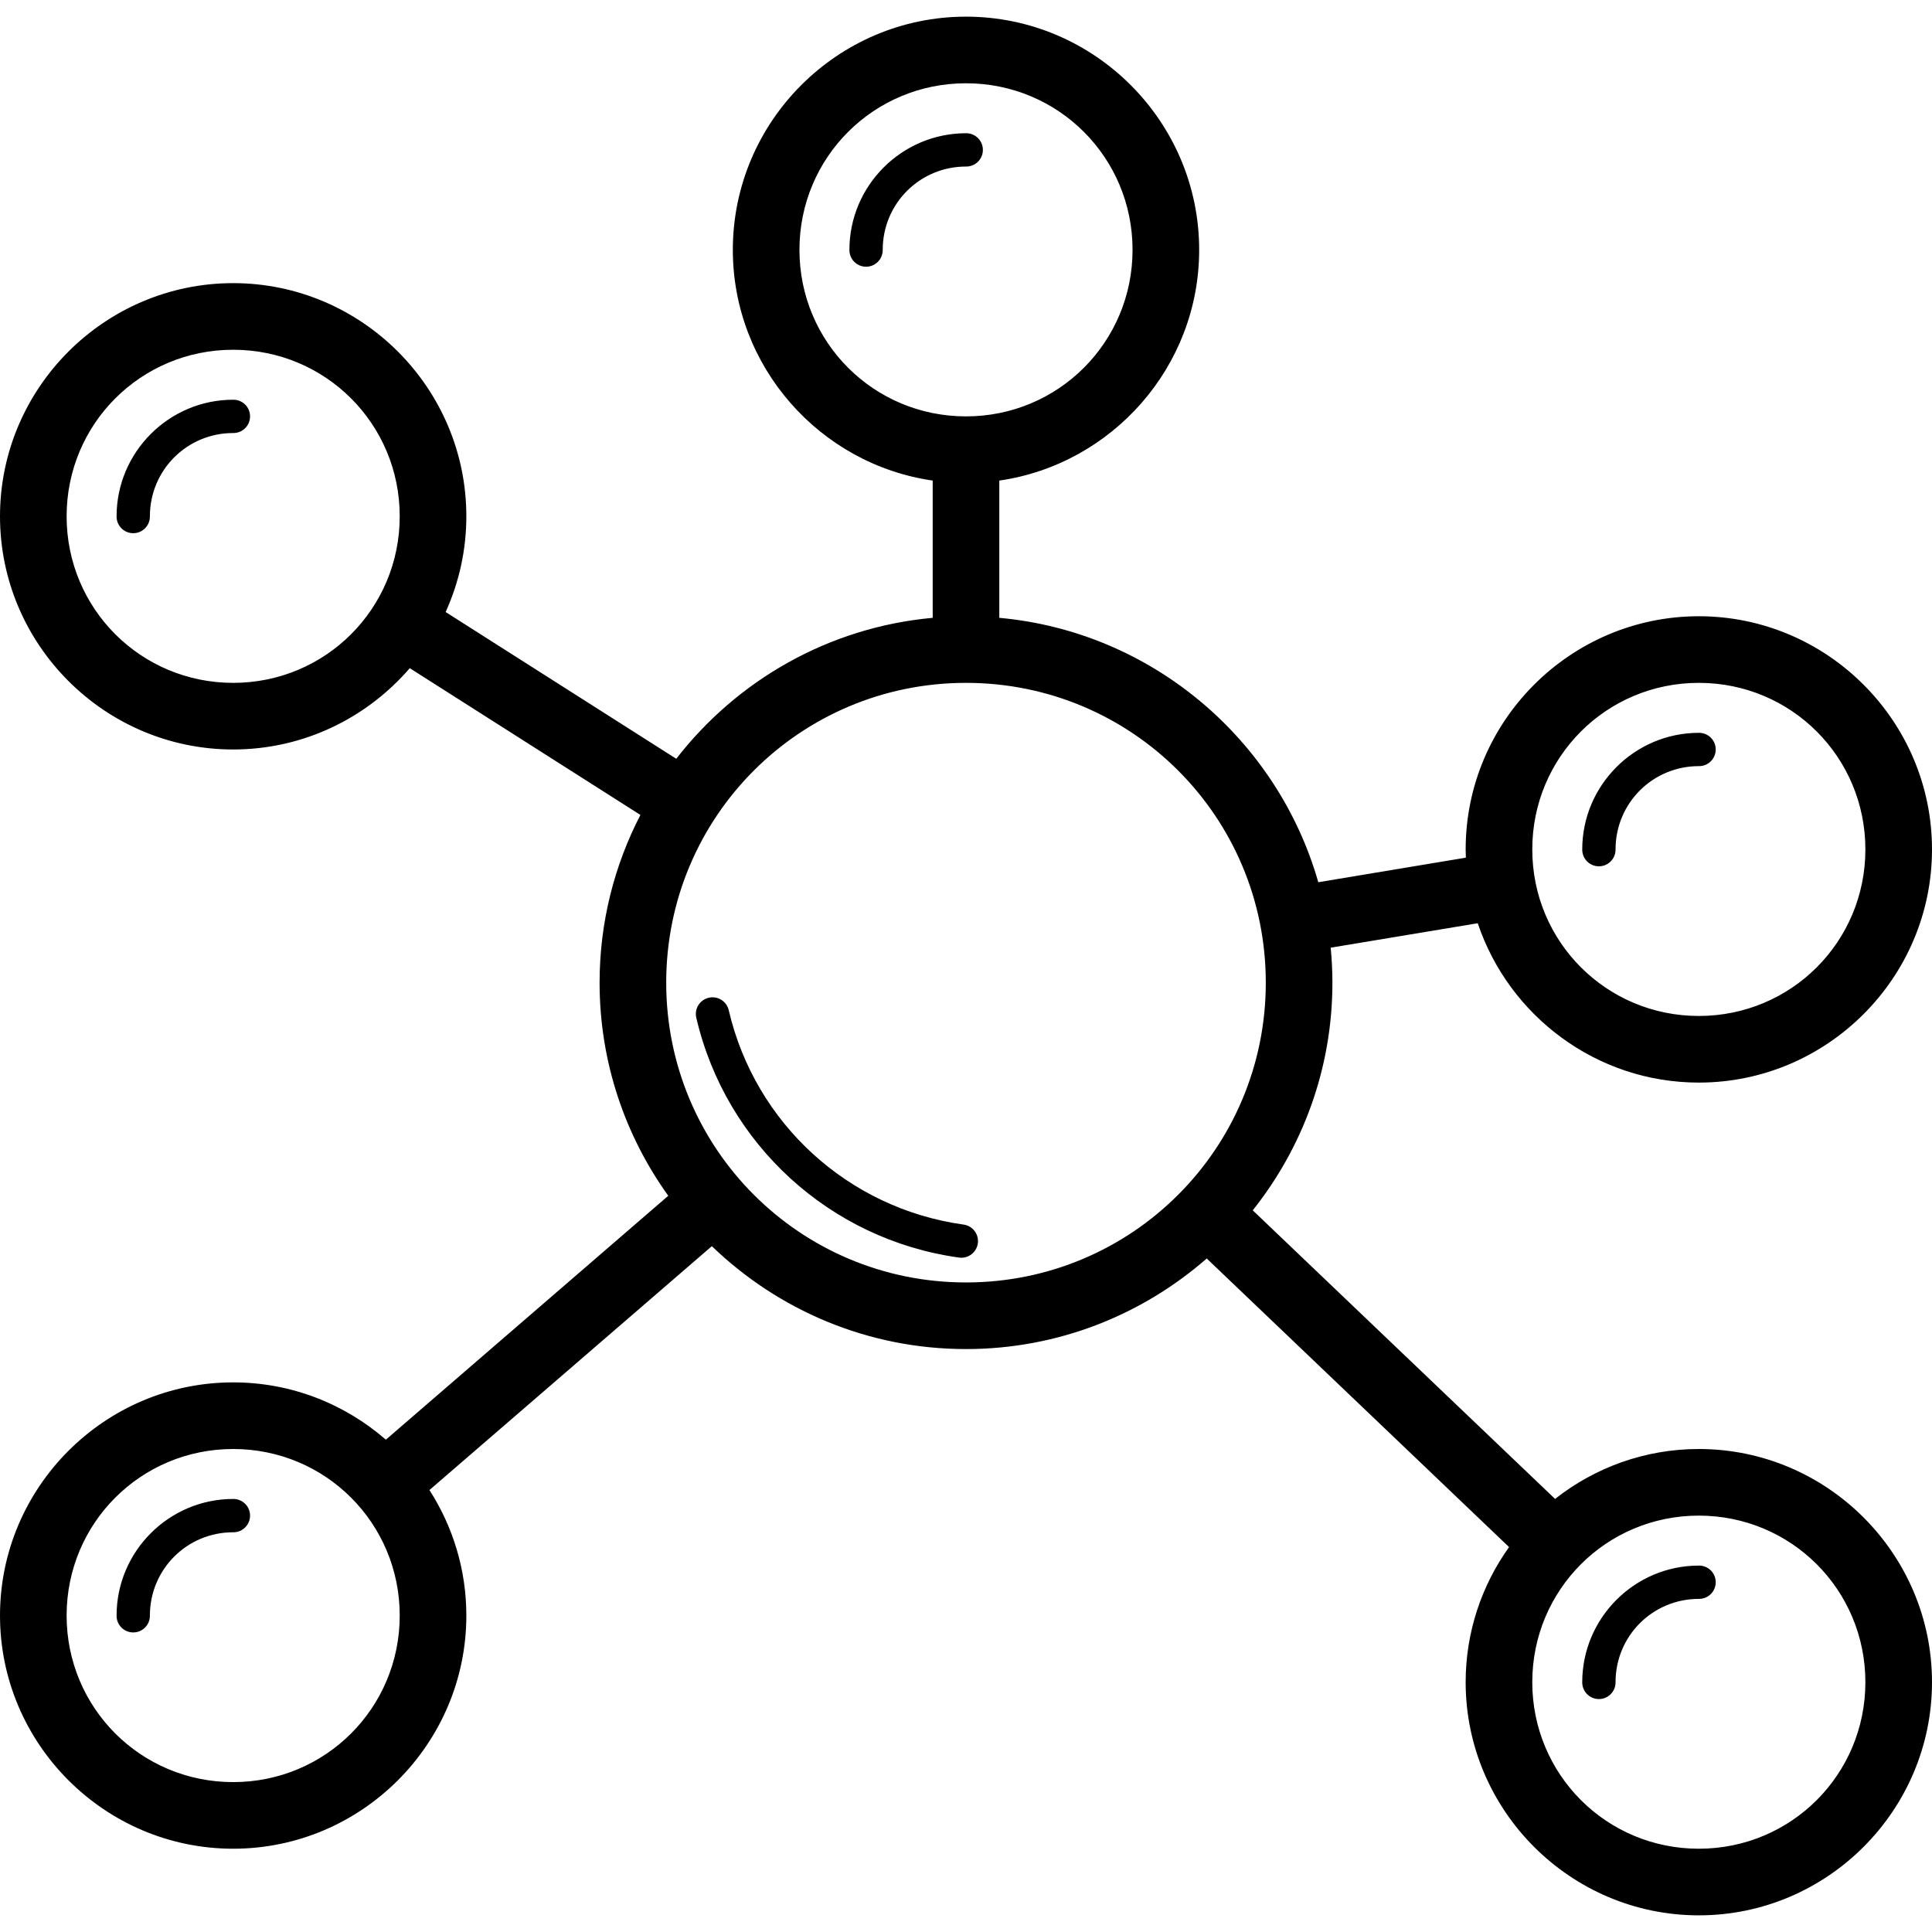 <?xml version="1.0" encoding="iso-8859-1"?>
<!-- Generator: Adobe Illustrator 18.1.1, SVG Export Plug-In . SVG Version: 6.00 Build 0)  -->
<svg version="1.1" id="Capa_1" xmlns="http://www.w3.org/2000/svg" xmlns:xlink="http://www.w3.org/1999/xlink" x="0px" y="0px"
	 viewBox="0 0 290 290" style="enable-background:new 0 0 290 290;" xml:space="preserve">
<g>
	<path id="path32545" d="M145,2.5c-19.271,0-35,15.729-35,35c0,17.573,13.082,32.196,30,34.637v20.602
		c-15.624,1.417-29.381,9.398-38.49,21.158L66.891,91.869C68.881,87.479,70,82.617,70,77.5c0-19.271-15.729-35-35-35
		S0,58.229,0,77.5c0,19.271,15.729,35,35,35c10.576,0,20.078-4.744,26.506-12.205l34.623,22.031C92.222,129.876,90,138.432,90,147.5
		c0,11.924,3.83,22.968,10.309,31.99l-42.391,36.611C51.768,210.753,43.753,207.5,35,207.5c-19.271,0-35,15.729-35,35
		s15.729,35,35,35s35-15.729,35-35c0-6.927-2.04-13.392-5.539-18.838l42.389-36.607c9.899,9.551,23.348,15.445,38.15,15.445
		c13.821,0,26.46-5.141,36.135-13.596l45.381,43.318C222.421,237.952,220,244.951,220,252.5c0,19.271,15.729,35,35,35
		s35-15.729,35-35s-15.729-35-35-35c-8.13,0-15.624,2.808-21.578,7.492l-45.381-43.318C195.517,172.28,200,160.405,200,147.5
		c0-1.771-0.093-3.521-0.258-5.25l22.072-3.67C226.471,152.45,239.6,162.5,255,162.5c19.271,0,35-15.729,35-35s-15.729-35-35-35
		s-35,15.729-35,35c0,0.415,0.017,0.826,0.031,1.238l-22.15,3.686c-6.134-21.466-25.007-37.611-47.881-39.686V72.137
		c16.918-2.441,30-17.064,30-34.637C180,18.229,164.271,2.5,145,2.5z M145,12.5c13.866,0,25,11.134,25,25s-11.134,25-25,25
		s-25-11.134-25-25S131.134,12.5,145,12.5z M145,20c-9.635,0-17.5,7.865-17.5,17.5c-0.02,1.381,1.084,2.516,2.465,2.535
		c1.381,0.02,2.516-1.084,2.535-2.465c0-0.024,0-0.047,0-0.071c0-6.933,5.567-12.5,12.5-12.5c1.381,0.02,2.516-1.084,2.535-2.465
		s-1.084-2.516-2.465-2.535C145.047,20,145.024,20,145,20z M35,52.5c13.866,0,25,11.134,25,25s-11.134,25-25,25s-25-11.134-25-25
		C10,63.634,21.134,52.5,35,52.5z M35,60c-9.635,0-17.5,7.865-17.5,17.5c-0.02,1.381,1.084,2.516,2.465,2.535
		c1.381,0.02,2.516-1.084,2.535-2.465c0-0.024,0-0.047,0-0.071C22.5,70.567,28.067,65,35,65c1.381,0.02,2.516-1.084,2.535-2.465
		c0.02-1.381-1.084-2.516-2.465-2.535C35.047,60,35.024,60,35,60z M145,102.5c24.912,0,45,20.088,45,45s-20.088,45-45,45
		s-45-20.088-45-45S120.088,102.5,145,102.5z M255,102.5c13.866,0,25,11.134,25,25s-11.134,25-25,25s-25-11.134-25-25
		S241.134,102.5,255,102.5z M255,110c-9.635,0-17.5,7.865-17.5,17.5c-0.02,1.381,1.084,2.516,2.465,2.535
		c1.381,0.02,2.516-1.084,2.535-2.465c0-0.024,0-0.047,0-0.071c0-6.933,5.567-12.5,12.5-12.5c1.381,0.02,2.516-1.084,2.535-2.465
		c0.02-1.381-1.084-2.516-2.465-2.535C255.047,110,255.024,110,255,110z M106.838,149.703c-1.379,0.062-2.448,1.23-2.386,2.61
		c0.007,0.166,0.031,0.331,0.072,0.492c4.434,18.963,20.092,33.259,39.379,35.955c1.363,0.219,2.646-0.709,2.865-2.072
		s-0.709-2.646-2.072-2.865c-0.033-0.005-0.066-0.01-0.1-0.014c-17.257-2.412-31.236-15.176-35.203-32.143
		C109.132,150.477,108.054,149.648,106.838,149.703z M35,217.5c13.866,0,25,11.134,25,25s-11.134,25-25,25s-25-11.134-25-25
		S21.134,217.5,35,217.5z M35,225c-9.635,0-17.5,7.865-17.5,17.5c-0.02,1.381,1.084,2.516,2.465,2.535s2.516-1.084,2.535-2.465
		c0-0.024,0-0.047,0-0.071c0-6.933,5.567-12.5,12.5-12.5c1.381,0.02,2.516-1.084,2.535-2.465c0.02-1.381-1.084-2.516-2.465-2.535
		C35.047,225,35.024,225,35,225z M255,227.5c13.866,0,25,11.134,25,25s-11.134,25-25,25s-25-11.134-25-25S241.134,227.5,255,227.5z
		 M255,235c-9.635,0-17.5,7.865-17.5,17.5c-0.02,1.381,1.084,2.516,2.465,2.535c1.381,0.02,2.516-1.084,2.535-2.465
		c0-0.024,0-0.047,0-0.071c0-6.933,5.567-12.5,12.5-12.5c1.381,0.02,2.516-1.084,2.535-2.465c0.02-1.381-1.084-2.516-2.465-2.535
		C255.047,235,255.024,235,255,235z"/>
</g>
<g>
</g>
<g>
</g>
<g>
</g>
<g>
</g>
<g>
</g>
<g>
</g>
<g>
</g>
<g>
</g>
<g>
</g>
<g>
</g>
<g>
</g>
<g>
</g>
<g>
</g>
<g>
</g>
<g>
</g>
</svg>
